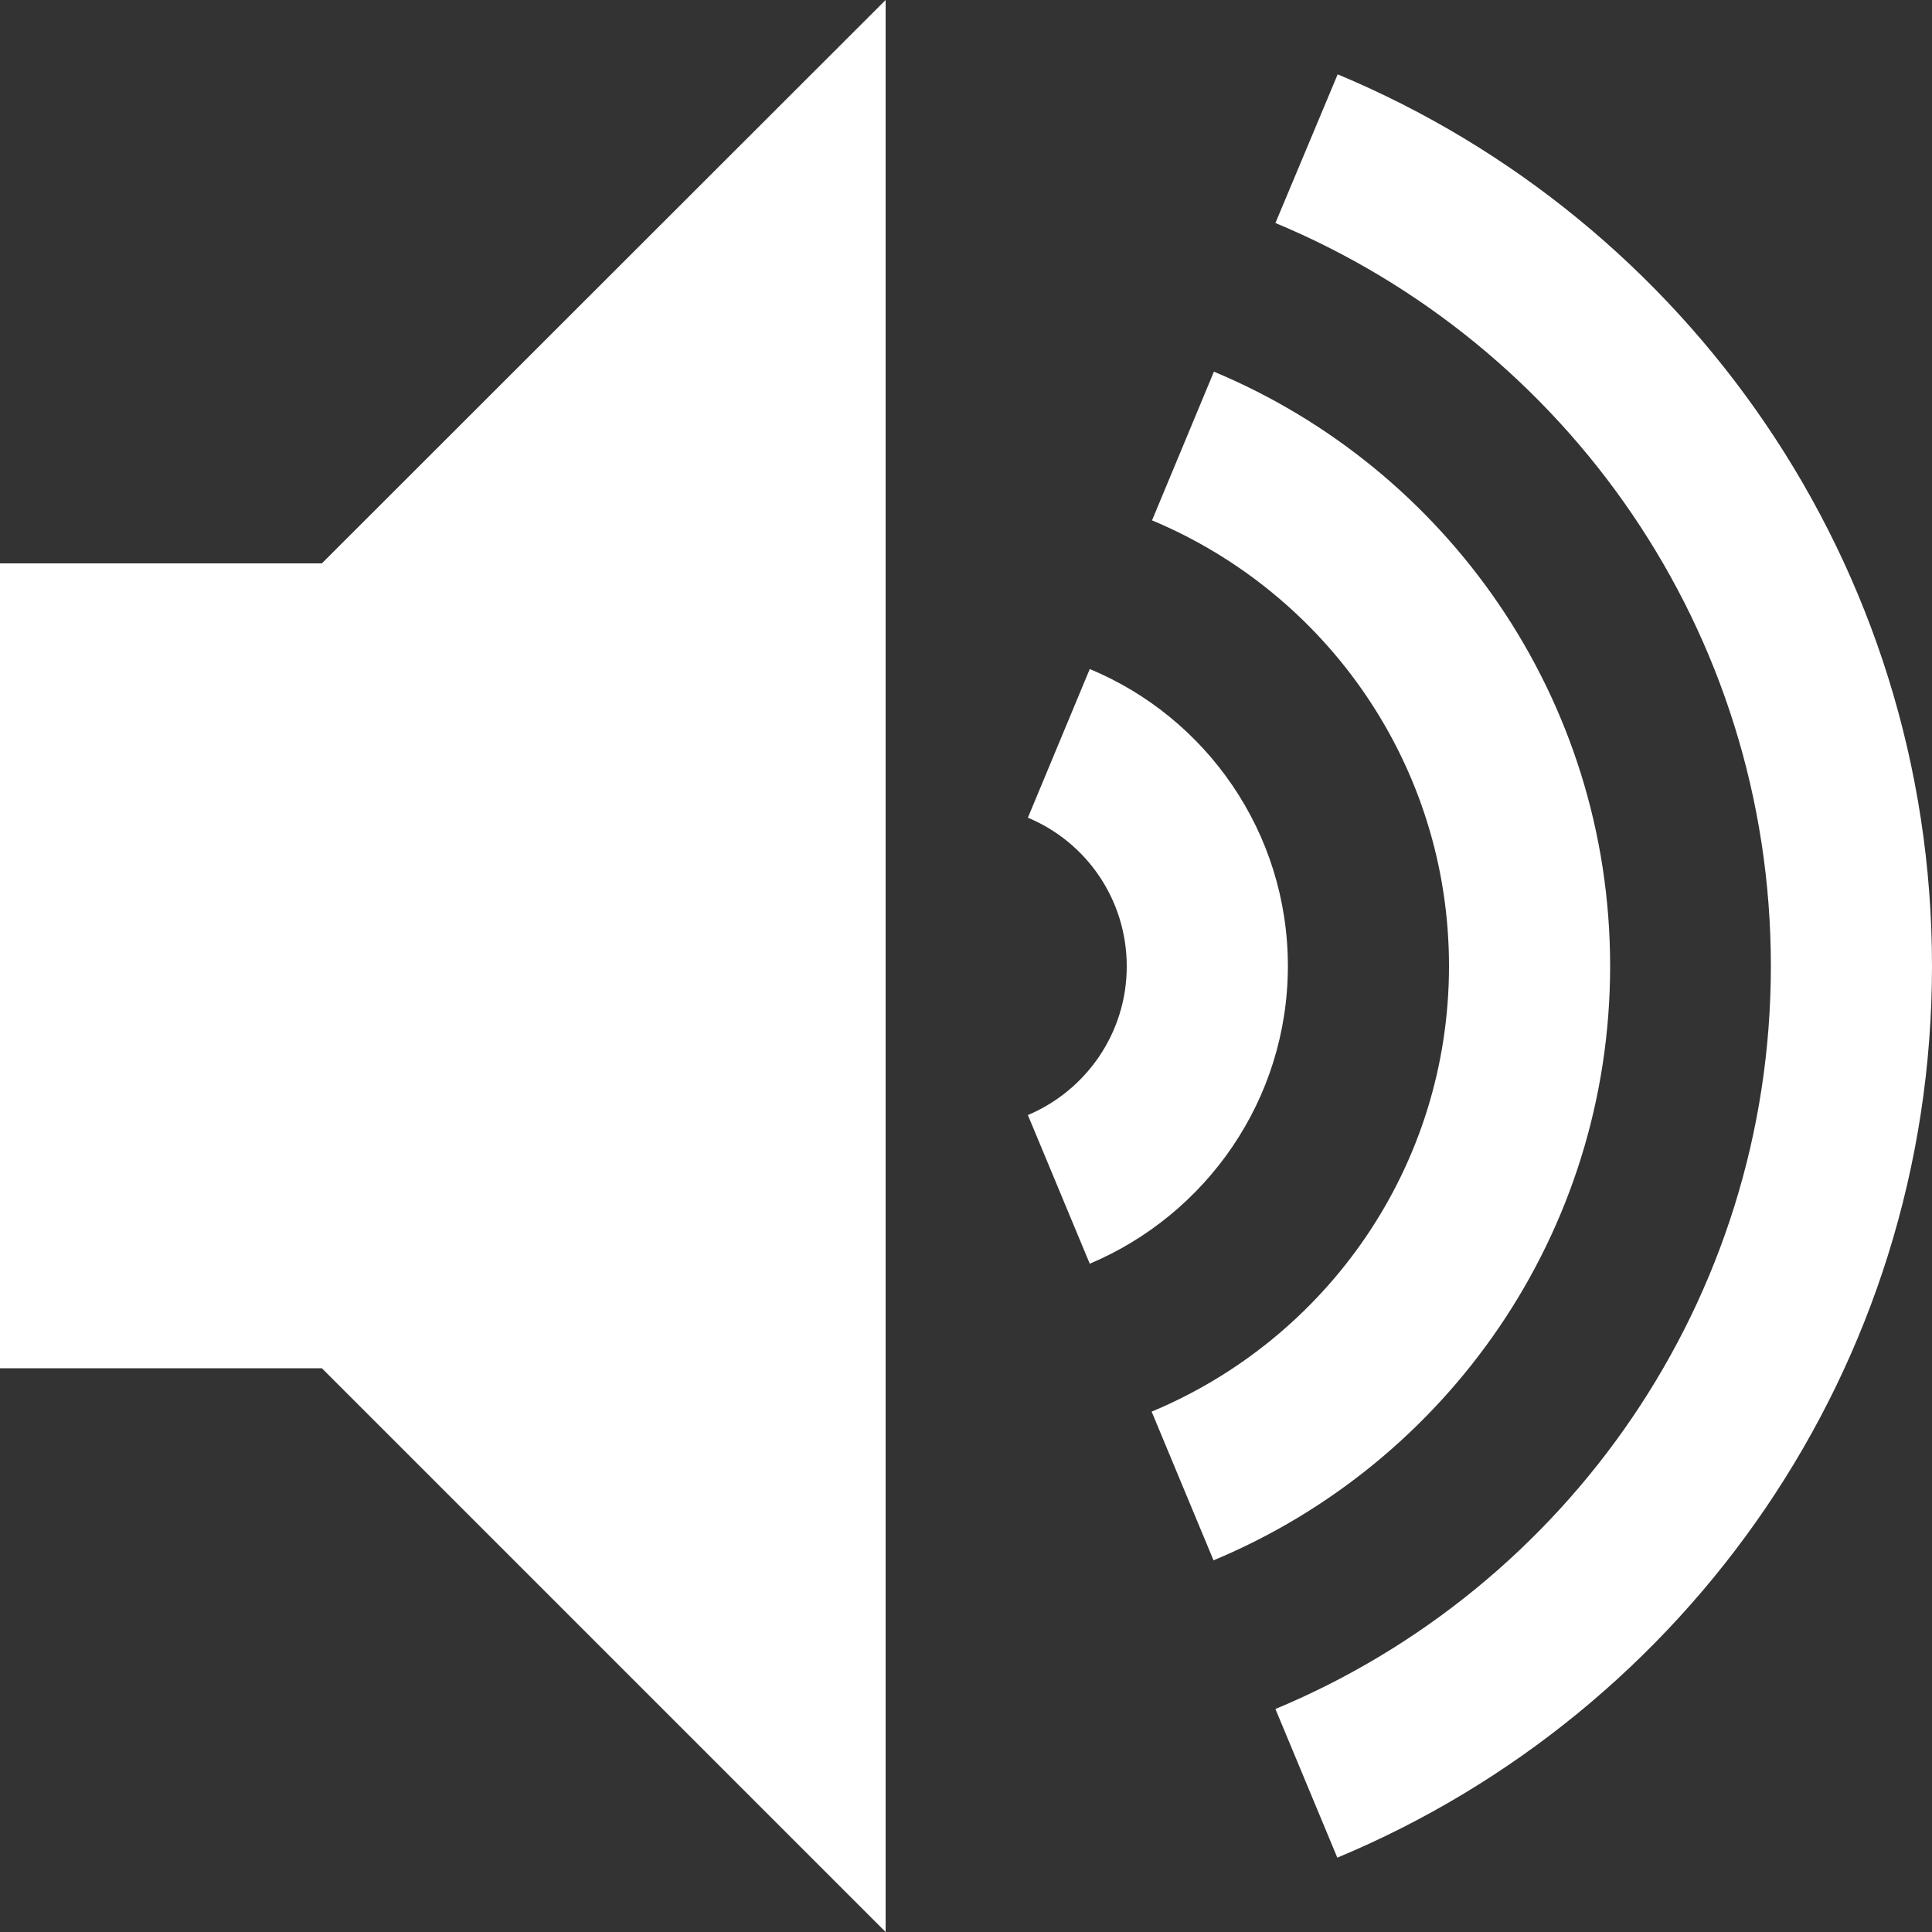 <svg width="100" height="100" viewBox="0 0 100 100" fill="none" xmlns="http://www.w3.org/2000/svg">
<rect x="0" y="0" width="100" height="100" fill="#333333" stroke="none"/>
<path d="M83.34 50C83.34 36.133 74.863 24.258 62.832 19.238L59.629 26.934C68.652 30.703 75 39.609 75 50C75 60.41 68.652 69.297 59.609 73.066L62.812 80.762C74.863 75.742 83.34 63.867 83.34 50ZM66.66 50C66.66 43.066 62.422 37.129 56.406 34.629L53.203 42.324C56.211 43.574 58.32 46.543 58.32 50.02C58.32 53.477 56.211 56.445 53.203 57.715L56.406 65.41C62.422 62.871 66.66 56.934 66.66 50ZM69.238 3.848L66.016 11.543C81.074 17.812 91.66 32.656 91.66 50C91.66 67.324 81.074 82.188 66.016 88.457L69.219 96.152C87.305 88.613 100 70.801 100 50C100 29.199 87.305 11.387 69.238 3.848ZM0 29.16V70.82H16.66L45.84 100V0L16.66 29.16H0Z" fill="white"/>
</svg>
